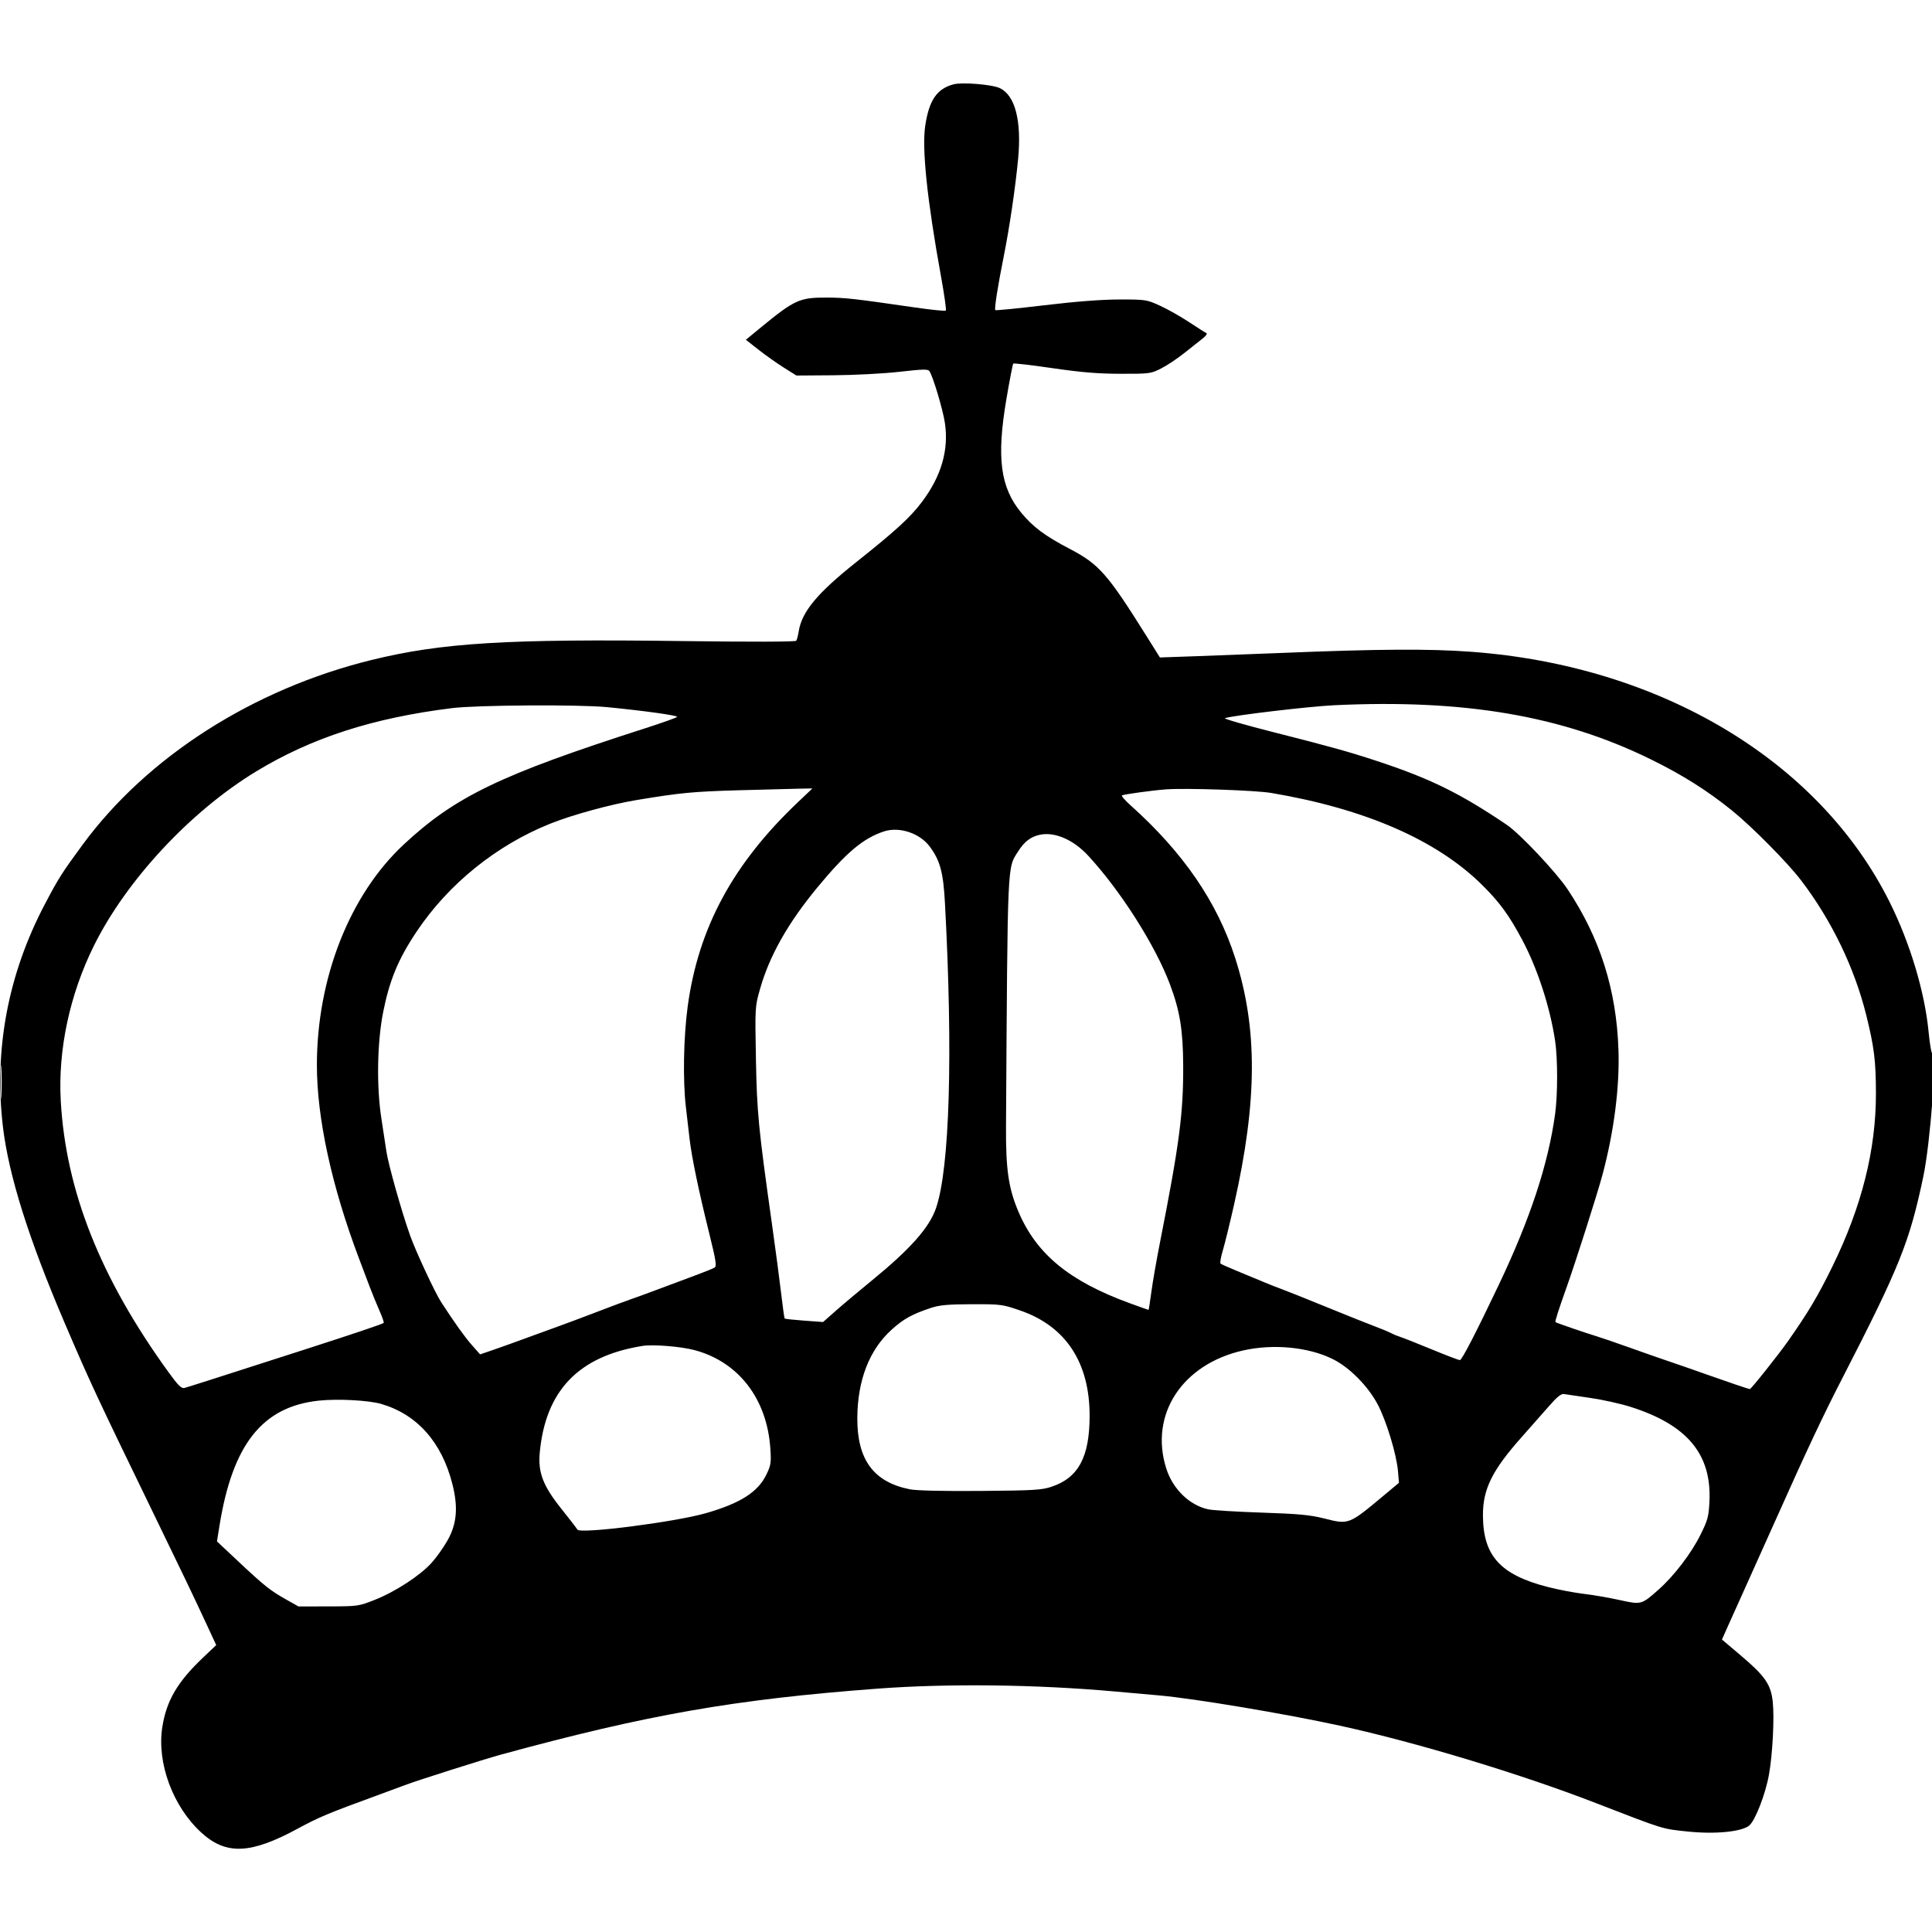 <?xml version="1.0" encoding="UTF-8"?>
<svg xmlns="http://www.w3.org/2000/svg" width="1000" height="1000" viewBox="0 0 1000 1000" version="1.1">
  <path d="M 493.500 43.652 C 484.900 45.996, 480.926 51.812, 478.911 65 C 477.093 76.903, 479.869 103.429, 487.108 143.335 C 488.788 152.595, 489.893 160.441, 489.563 160.771 C 489.233 161.101, 481.883 160.345, 473.231 159.091 C 441.952 154.558, 437.348 154.043, 427.876 154.022 C 413.812 153.990, 411.281 155.146, 393.581 169.680 L 386.055 175.860 392.649 181.043 C 396.276 183.893, 402.167 188.058, 405.741 190.299 L 412.238 194.373 431.618 194.236 C 442.277 194.161, 457.578 193.351, 465.620 192.436 C 477.917 191.037, 480.379 190.989, 481.105 192.136 C 482.998 195.127, 488.014 211.923, 489.052 218.750 C 491.186 232.789, 487.292 246.342, 477.297 259.662 C 471.197 267.792, 463.758 274.613, 442.975 291.135 C 423.116 306.922, 415.042 316.633, 413.439 326.655 C 413.081 328.893, 412.499 331.143, 412.144 331.654 C 411.749 332.224, 389.060 332.286, 353.500 331.814 C 262.567 330.607, 228.631 332.671, 192.231 341.625 C 130.895 356.713, 76.108 391.774, 42.663 437.342 C 31.981 451.894, 30.288 454.567, 23.163 468.115 C 4.154 504.260, -3.190 543.257, 1.505 583.125 C 4.466 608.276, 14.828 641.222, 33.467 684.750 C 46.664 715.569, 49.897 722.500, 79.994 784.500 C 95.438 816.316, 100.067 825.976, 106.111 839 L 111.912 851.500 105.063 858 C 91.839 870.551, 86.130 880.307, 84.001 893.993 C 81.116 912.539, 89.487 935.120, 104.236 948.576 C 117.052 960.268, 129.707 959.735, 154.163 946.473 C 165.030 940.581, 170.066 938.472, 195 929.371 C 200.225 927.464, 206.750 925.048, 209.500 924.003 C 215.930 921.558, 250.522 910.577, 259.562 908.110 C 335.234 887.461, 380.354 879.564, 454.210 874.041 C 490.693 871.313, 536.184 871.854, 577 875.501 C 586.075 876.312, 596.425 877.234, 600 877.550 C 618.149 879.152, 665.410 887.065, 693.500 893.204 C 733.159 901.872, 786.964 918.138, 826 933.260 C 861.757 947.111, 860.047 946.581, 873.595 947.999 C 887.626 949.466, 901.258 948.158, 905.332 944.953 C 908.419 942.526, 913.767 928.811, 915.598 918.628 C 917.494 908.085, 918.475 889.257, 917.568 880.791 C 916.617 871.906, 913.594 867.520, 901.170 856.995 L 891.285 848.620 893.755 843.060 C 895.114 840.002, 899.276 830.750, 903.004 822.500 C 906.732 814.250, 913.704 798.725, 918.496 788 C 935.416 750.134, 943.341 733.282, 953.768 713 C 983.282 655.588, 988.366 642.915, 995.516 608.922 C 999.166 591.574, 1002.725 543.816, 1000.255 545.343 C 999.764 545.646, 998.860 540.631, 998.247 534.197 C 996.281 513.573, 988.698 488.256, 978.117 466.995 C 941.670 393.758, 859.518 344.593, 761.500 337.359 C 739.664 335.747, 713.711 335.909, 663 337.973 C 650.075 338.499, 630.694 339.239, 619.932 339.617 L 600.364 340.304 593.535 329.402 C 573.245 297.013, 568.898 292.061, 553.815 284.162 C 540.804 277.348, 534.719 272.819, 528.585 265.381 C 517.760 252.258, 515.754 236.915, 520.902 206.613 C 522.573 196.775, 524.178 188.489, 524.467 188.200 C 524.756 187.910, 533.882 188.970, 544.747 190.556 C 559.675 192.734, 568.286 193.445, 580 193.469 C 595.015 193.499, 595.673 193.413, 601.012 190.707 C 604.044 189.171, 609.450 185.571, 613.025 182.707 C 616.600 179.843, 620.870 176.459, 622.513 175.187 C 624.156 173.915, 625.024 172.669, 624.442 172.418 C 623.860 172.167, 619.810 169.599, 615.442 166.713 C 611.074 163.826, 604.314 160.009, 600.420 158.232 C 593.517 155.081, 592.994 155, 579.420 155.012 C 570.297 155.019, 556.909 156.049, 540.571 158 C 526.861 159.637, 515.433 160.766, 515.176 160.510 C 514.589 159.923, 516.448 148.081, 519.573 132.500 C 522.508 117.865, 525.595 96.902, 526.984 82.166 C 528.838 62.514, 525.423 49.354, 517.500 45.610 C 513.484 43.712, 497.935 42.443, 493.500 43.652 M 690.500 365.032 C 677.455 365.656, 638.256 370.299, 634 371.725 C 633.175 372.001, 644.650 375.305, 659.500 379.066 C 688.293 386.359, 698.178 389.113, 712.500 393.830 C 740.229 402.963, 755.656 410.535, 779.906 426.918 C 786.650 431.474, 805.471 451.431, 811.378 460.291 C 828.187 485.498, 836.696 512.380, 837.718 543.500 C 838.350 562.736, 835.401 585.747, 829.452 608 C 826.839 617.774, 815.714 652.687, 810.970 666 C 806.551 678.400, 804.744 684.083, 805.132 684.355 C 805.747 684.786, 821.199 690.095, 826 691.524 C 828.475 692.262, 836.350 694.961, 843.500 697.522 C 850.650 700.084, 859.650 703.233, 863.500 704.520 C 867.350 705.806, 876.350 708.936, 883.500 711.475 C 894.743 715.467, 905.045 718.954, 905.700 718.989 C 906.353 719.024, 920.585 701.152, 925.570 694.036 C 936.072 679.045, 940.964 670.811, 948.464 655.500 C 963.627 624.545, 971.008 595.203, 970.976 566 C 970.958 549.160, 970.074 541.986, 965.986 525.500 C 959.874 500.854, 947.912 476.140, 932.106 455.500 C 925.139 446.401, 906.971 428.033, 896.677 419.680 C 883.927 409.334, 870.906 401.113, 854.500 393.055 C 808.495 370.456, 757.896 361.811, 690.500 365.032 M 234 366.518 C 192.997 371.598, 161.240 381.868, 132.500 399.343 C 98.561 419.979, 65.433 455.576, 48.620 489.474 C 36.074 514.769, 29.951 543.447, 31.451 569.883 C 34.100 616.548, 51.988 661.577, 87.196 710.208 C 92.250 717.189, 93.896 718.813, 95.500 718.397 C 97.380 717.909, 110.842 713.607, 158.500 698.263 C 183.173 690.319, 198.023 685.310, 198.593 684.740 C 198.831 684.502, 197.849 681.651, 196.410 678.404 C 194.972 675.157, 192.690 669.575, 191.341 666 C 189.992 662.425, 187.525 655.900, 185.860 651.500 C 171.660 613.980, 163.967 578.589, 164.020 551.028 C 164.108 506.105, 181.022 463.190, 208.887 437.196 C 235.576 412.298, 258.978 401.020, 333.753 377.018 C 342.691 374.148, 350.209 371.470, 350.459 371.066 C 350.917 370.325, 333.307 367.873, 314.144 366.008 C 299.579 364.590, 246.848 364.926, 234 366.518 M 382.500 409.034 C 358.579 409.722, 352.248 410.327, 329.500 414.101 C 316.146 416.316, 296.433 421.701, 285 426.255 C 257.094 437.373, 232.175 457.470, 215.642 482.191 C 206.160 496.370, 201.634 507.248, 198.344 523.767 C 195.209 539.508, 194.823 562.400, 197.412 579 C 198.313 584.775, 199.480 592.425, 200.005 596 C 200.996 602.752, 207.927 627.328, 212.272 639.500 C 215.233 647.795, 225.134 669.030, 228.357 674 C 235.192 684.539, 240.548 692.022, 244.293 696.267 L 248.500 701.033 255.500 698.627 C 259.350 697.304, 267 694.558, 272.500 692.525 C 278 690.492, 285.425 687.790, 289 686.520 C 292.575 685.250, 301.575 681.879, 309 679.029 C 316.425 676.178, 324.300 673.239, 326.500 672.498 C 328.700 671.757, 335.450 669.288, 341.500 667.011 C 347.550 664.734, 356.100 661.542, 360.500 659.917 C 364.900 658.292, 369.123 656.570, 369.884 656.090 C 371.027 655.368, 370.564 652.378, 367.212 638.858 C 361.664 616.483, 358.034 599.060, 356.929 589.510 C 356.419 585.104, 355.555 577.675, 355.009 573 C 353.392 559.170, 353.799 536.746, 355.955 520.885 C 361.471 480.305, 379.350 447.160, 412.913 415.297 L 420.500 408.094 413.500 408.218 C 409.650 408.287, 395.700 408.654, 382.500 409.034 M 603.500 408.576 C 596.741 409.072, 581.686 411.135, 580.725 411.696 C 580.298 411.945, 582.297 414.253, 585.166 416.825 C 612.503 441.326, 629.992 466.832, 639.300 495.774 C 651.012 532.189, 650.861 569.832, 638.787 623.340 C 636.574 633.152, 633.926 643.940, 632.905 647.314 C 631.883 650.688, 631.375 653.720, 631.774 654.052 C 632.173 654.385, 636.100 656.134, 640.500 657.939 C 644.900 659.744, 650.975 662.265, 654 663.541 C 657.025 664.818, 661.300 666.503, 663.500 667.286 C 665.700 668.069, 676.050 672.207, 686.500 676.481 C 696.950 680.755, 708.265 685.279, 711.645 686.535 C 715.025 687.790, 718.800 689.358, 720.035 690.019 C 721.269 690.679, 723.454 691.583, 724.889 692.028 C 726.325 692.472, 733.575 695.344, 741 698.409 C 748.425 701.475, 755.012 703.987, 755.638 703.991 C 756.654 703.999, 763.978 689.822, 775.781 665 C 792.049 630.790, 801.302 602.738, 804.915 576.678 C 806.306 566.649, 806.307 547.923, 804.918 538.692 C 802.283 521.190, 795.765 501.200, 787.873 486.425 C 781.026 473.605, 776.214 467.023, 767.093 457.999 C 743.629 434.787, 706.567 418.626, 658 410.429 C 649.808 409.047, 613.783 407.822, 603.500 408.576 M 457.500 430.350 C 446.789 433.885, 438.056 441.228, 423.172 459.214 C 407.875 477.698, 398.284 494.655, 393.414 511.821 C 390.785 521.092, 390.773 521.286, 391.259 547.821 C 391.771 575.720, 392.551 583.797, 399.488 633 C 401.388 646.475, 403.583 663.040, 404.366 669.811 C 405.149 676.582, 405.951 682.285, 406.150 682.483 C 406.348 682.681, 410.899 683.166, 416.264 683.559 L 426.018 684.275 432.759 678.325 C 436.467 675.052, 444.675 668.156, 451 663 C 471.073 646.636, 481.028 635.428, 484.493 625.293 C 491.572 604.588, 493.304 545.378, 489.110 467.500 C 488.253 451.572, 486.641 445.538, 481.303 438.272 C 476.145 431.251, 465.503 427.709, 457.500 430.350 M 538.275 432.063 C 533.525 433.056, 530.229 435.569, 526.999 440.663 C 521.309 449.634, 521.573 443.671, 520.707 583 C 520.569 605.251, 522.004 615.101, 527.148 627.187 C 536.509 649.186, 553.525 663.159, 584.869 674.585 C 590.022 676.463, 594.345 678, 594.474 678 C 594.604 678, 595.262 673.837, 595.936 668.750 C 596.610 663.663, 598.671 651.850, 600.516 642.500 C 610.439 592.206, 612.545 576.104, 612.417 551.500 C 612.321 533.089, 610.707 523.186, 605.569 509.500 C 597.995 489.323, 579.984 460.990, 563.204 442.857 C 555.587 434.625, 545.960 430.457, 538.275 432.063 M 0.397 560 C 0.397 567.975, 0.553 571.237, 0.743 567.250 C 0.932 563.263, 0.932 556.737, 0.743 552.750 C 0.553 548.763, 0.397 552.025, 0.397 560 M 482 676.923 C 472.079 680.198, 467.586 682.692, 461.329 688.397 C 449.877 698.840, 443.833 714.536, 443.747 734.052 C 443.653 755.587, 452.223 767.165, 471 770.871 C 474.424 771.547, 488.203 771.863, 507.500 771.709 C 534.919 771.489, 539.163 771.240, 544.240 769.551 C 558.179 764.913, 563.964 754.165, 563.988 732.862 C 564.019 705.250, 551.637 686.443, 528.083 678.322 C 518.812 675.125, 517.995 675.019, 503 675.063 C 490.802 675.098, 486.328 675.494, 482 676.923 M 332.500 696.651 C 299.458 701.972, 282.360 719.755, 279.372 751.908 C 278.417 762.179, 281.084 769.094, 290.581 780.978 C 294.747 786.190, 298.470 791.017, 298.854 791.703 C 300.201 794.110, 349.446 787.816, 365.505 783.184 C 383.170 778.089, 392.223 772.330, 396.585 763.415 C 399.042 758.395, 399.228 757.198, 398.726 749.707 C 397.001 724.022, 382.250 704.886, 359.500 698.818 C 352.405 696.925, 337.983 695.768, 332.500 696.651 M 643.389 699.002 C 611.854 706.129, 594.856 732.209, 603.631 760 C 607.003 770.677, 615.579 779.067, 625.315 781.216 C 627.617 781.724, 640.075 782.493, 653 782.924 C 672.208 783.566, 678.123 784.119, 685.384 785.953 C 698.207 789.191, 698.077 789.242, 716.320 774 L 724.100 767.500 723.596 761.500 C 722.862 752.751, 717.509 735.174, 713.024 726.784 C 707.982 717.352, 698.543 707.823, 690 703.542 C 677.404 697.230, 659.113 695.448, 643.389 699.002 M 801.724 727.850 C 798.546 731.507, 792.333 738.550, 787.917 743.500 C 772.330 760.969, 767.481 770.738, 767.566 784.500 C 767.694 805.369, 776.606 815.143, 801.252 821.449 C 806.616 822.822, 814.941 824.409, 819.752 824.977 C 824.564 825.544, 832.894 826.979, 838.264 828.166 C 849.577 830.665, 849.625 830.652, 858.617 822.637 C 866.675 815.456, 875.424 803.967, 880.246 794.236 C 883.943 786.775, 884.435 784.929, 884.808 777.131 C 885.977 752.683, 873.311 737.502, 843.971 728.187 C 838.762 726.534, 829.325 724.446, 823 723.549 C 816.675 722.652, 810.600 721.756, 809.500 721.559 C 808.053 721.299, 805.902 723.039, 801.724 727.850 M 165 724.968 C 135.805 728.076, 120.349 747.584, 113.578 789.874 L 112.305 797.823 123.240 808.090 C 136.798 820.820, 139.835 823.243, 148 827.840 L 154.500 831.500 170 831.469 C 185.221 831.440, 185.653 831.378, 194 828.068 C 204.735 823.810, 217.463 815.503, 223.443 808.853 C 225.983 806.027, 229.694 800.796, 231.689 797.228 C 236.470 788.679, 237.196 780.165, 234.164 768.177 C 228.682 746.500, 215.946 732.138, 197.366 726.684 C 190.882 724.780, 174.780 723.927, 165 724.968" stroke="none" fill="black" fill-rule="evenodd"></path>
</svg>
